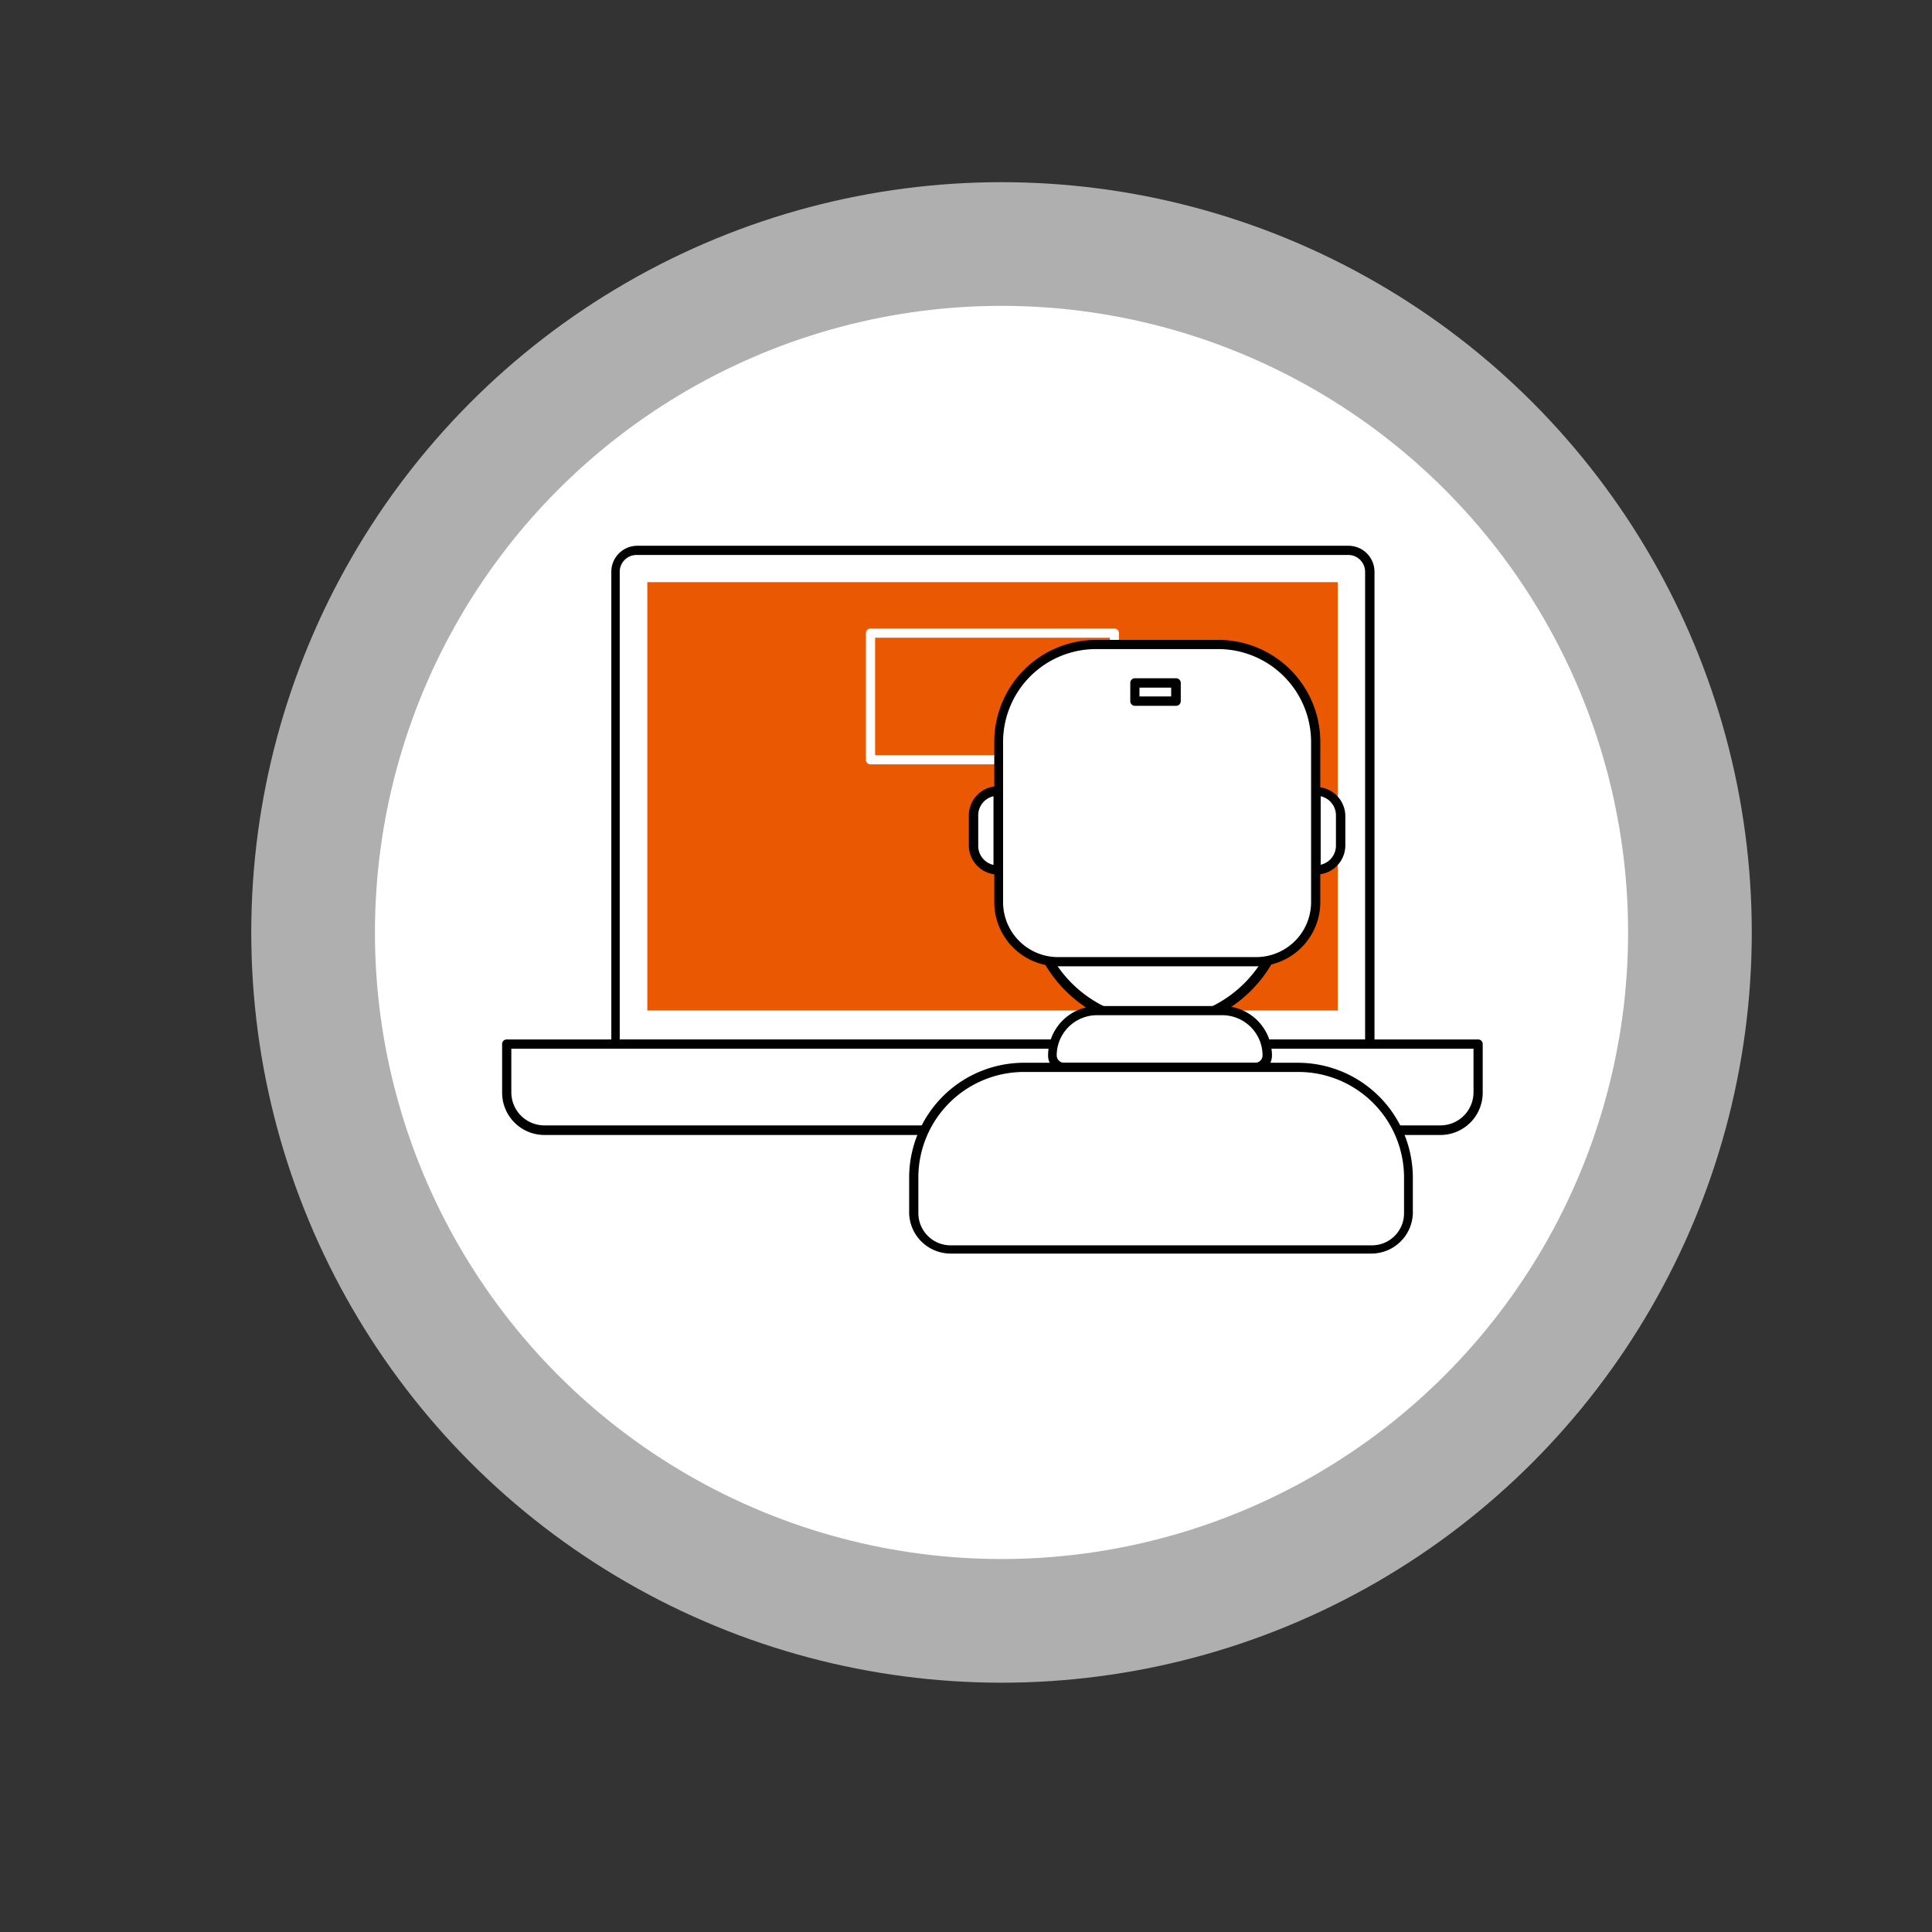 <svg id="圖層_1" data-name="圖層 1" xmlns="http://www.w3.org/2000/svg" viewBox="0 0 98.73 98.73"><rect x="0" y="0" width="98.73" height="98.73" fill="#333333" stroke="none"/><defs><style>.cls-1{fill:#afafaf;}.cls-2{fill:#fff;}.cls-3{fill:#ea5902;}</style></defs><circle class="cls-1" cx="51.18" cy="47.65" r="38.34"/><circle class="cls-2" cx="51.18" cy="47.65" r="32.02"/><path class="cls-2" d="M33.72,28.13h34A2.29,2.29,0,0,1,70,30.42V53.35a0,0,0,0,1,0,0H31.43a0,0,0,0,1,0,0V30.42A2.29,2.29,0,0,1,33.72,28.13Z"/><path d="M70.24,53.59h-39V29.22a1.33,1.33,0,0,1,1.33-1.33H68.91a1.33,1.33,0,0,1,1.33,1.33Zm-38.57-.47H69.76V29.22a.86.86,0,0,0-.85-.86H32.52a.86.86,0,0,0-.85.86Z"/><path class="cls-2" d="M25.89,53.35H75.53a0,0,0,0,1,0,0v.35a4,4,0,0,1-4,4H29.94a4,4,0,0,1-4-4v-.35a0,0,0,0,1,0,0Z"/><path d="M73.61,58H27.82a2.16,2.16,0,0,1-2.16-2.16V53.35a.23.23,0,0,1,.23-.23H75.53a.23.23,0,0,1,.24.23v2.47A2.16,2.16,0,0,1,73.61,58ZM26.13,53.59v2.23a1.69,1.69,0,0,0,1.69,1.69H73.61a1.69,1.69,0,0,0,1.69-1.69V53.59Z"/><rect class="cls-3" x="33.08" y="29.75" width="35.28" height="21.89"/><path class="cls-2" d="M56.94,39.06H44.49a.23.23,0,0,1-.24-.23V32.35a.23.23,0,0,1,.24-.23H56.94a.23.23,0,0,1,.24.23v6.48A.23.23,0,0,1,56.94,39.06Zm-12.22-.47h12v-6h-12Z"/><rect class="cls-2" x="52.71" y="39.41" width="12.94" height="12.94" rx="6.47"/><path d="M59.19,52.59a6.71,6.71,0,1,1,6.71-6.71A6.72,6.72,0,0,1,59.19,52.59Zm0-13a6.24,6.24,0,1,0,6.23,6.24A6.25,6.25,0,0,0,59.19,39.64Z"/><path class="cls-2" d="M56.09,51.65h6.41a2.29,2.29,0,0,1,2.29,2.29v0a.61.61,0,0,1-.61.61H54.4a.61.61,0,0,1-.61-.61v0a2.29,2.29,0,0,1,2.29-2.29Z"/><path d="M64.18,54.78H54.4a.83.83,0,0,1-.84-.84,2.53,2.53,0,0,1,2.53-2.53h6.4A2.53,2.53,0,0,1,65,53.94.83.83,0,0,1,64.18,54.78Zm-8.09-2.9A2.06,2.06,0,0,0,54,53.94a.38.38,0,0,0,.37.37h9.78a.38.38,0,0,0,.37-.37,2.06,2.06,0,0,0-2.06-2.06Z"/><path class="cls-2" d="M52.22,54.55H66.46A5.53,5.53,0,0,1,72,60.07v2a1.76,1.76,0,0,1-1.76,1.76H48.46a1.76,1.76,0,0,1-1.76-1.76v-2a5.53,5.53,0,0,1,5.53-5.53Z"/><path d="M70.11,64.06H48.57A2.12,2.12,0,0,1,46.46,62V60.18a5.87,5.87,0,0,1,5.87-5.87h14a5.88,5.88,0,0,1,5.87,5.87V62A2.12,2.12,0,0,1,70.11,64.06ZM52.33,54.78a5.4,5.4,0,0,0-5.4,5.4V62a1.65,1.65,0,0,0,1.64,1.64H70.11A1.64,1.64,0,0,0,71.75,62V60.18a5.4,5.4,0,0,0-5.39-5.4Z"/><path class="cls-2" d="M55.84,32.93h6.63a4.79,4.79,0,0,1,4.79,4.79v8.14A3.28,3.28,0,0,1,64,49.15H54.32A3.28,3.28,0,0,1,51,45.87V37.73A4.79,4.79,0,0,1,55.84,32.93Z"/><path d="M64.21,49.38H54.09a3.28,3.28,0,0,1-3.28-3.28V37.91A5.21,5.21,0,0,1,56,32.7h6.26a5.21,5.21,0,0,1,5.21,5.21V46.1A3.28,3.28,0,0,1,64.21,49.38ZM56,33.17a4.75,4.75,0,0,0-4.74,4.74V46.1a2.81,2.81,0,0,0,2.81,2.81H64.21A2.81,2.81,0,0,0,67,46.1V37.91a4.75,4.75,0,0,0-4.74-4.74Z"/><rect class="cls-2" x="57.99" y="34.9" width="2.1" height="0.93"/><path d="M60.09,36.07H58a.24.24,0,0,1-.24-.24V34.9a.24.24,0,0,1,.24-.24h2.1a.24.24,0,0,1,.24.24v.93A.24.24,0,0,1,60.09,36.07Zm-1.86-.48h1.62v-.45H58.23Z"/><path class="cls-2" d="M51,40.42h0a0,0,0,0,1,0,0v4a0,0,0,0,1,0,0h0a1.25,1.25,0,0,1-1.25-1.25V41.67A1.25,1.25,0,0,1,51,40.42Z"/><path d="M51,44.69a1.49,1.49,0,0,1-1.49-1.49V41.67A1.49,1.49,0,0,1,51,40.18a.24.24,0,0,1,.24.24v4A.23.23,0,0,1,51,44.69Zm-.23-4a1,1,0,0,0-.78,1V43.2a1,1,0,0,0,.78,1Z"/><path class="cls-2" d="M68.51,40.42h0a0,0,0,0,1,0,0v4a0,0,0,0,1,0,0h0a1.25,1.25,0,0,1-1.25-1.25V41.67A1.25,1.25,0,0,1,68.51,40.42Z" transform="translate(135.77 84.88) rotate(180)"/><path d="M67.26,44.69a.23.23,0,0,1-.24-.23v-4a.24.24,0,0,1,.24-.24,1.49,1.49,0,0,1,1.49,1.49V43.2A1.49,1.49,0,0,1,67.26,44.69Zm.23-4v3.5a1,1,0,0,0,.78-1V41.67A1,1,0,0,0,67.49,40.69Z"/></svg>